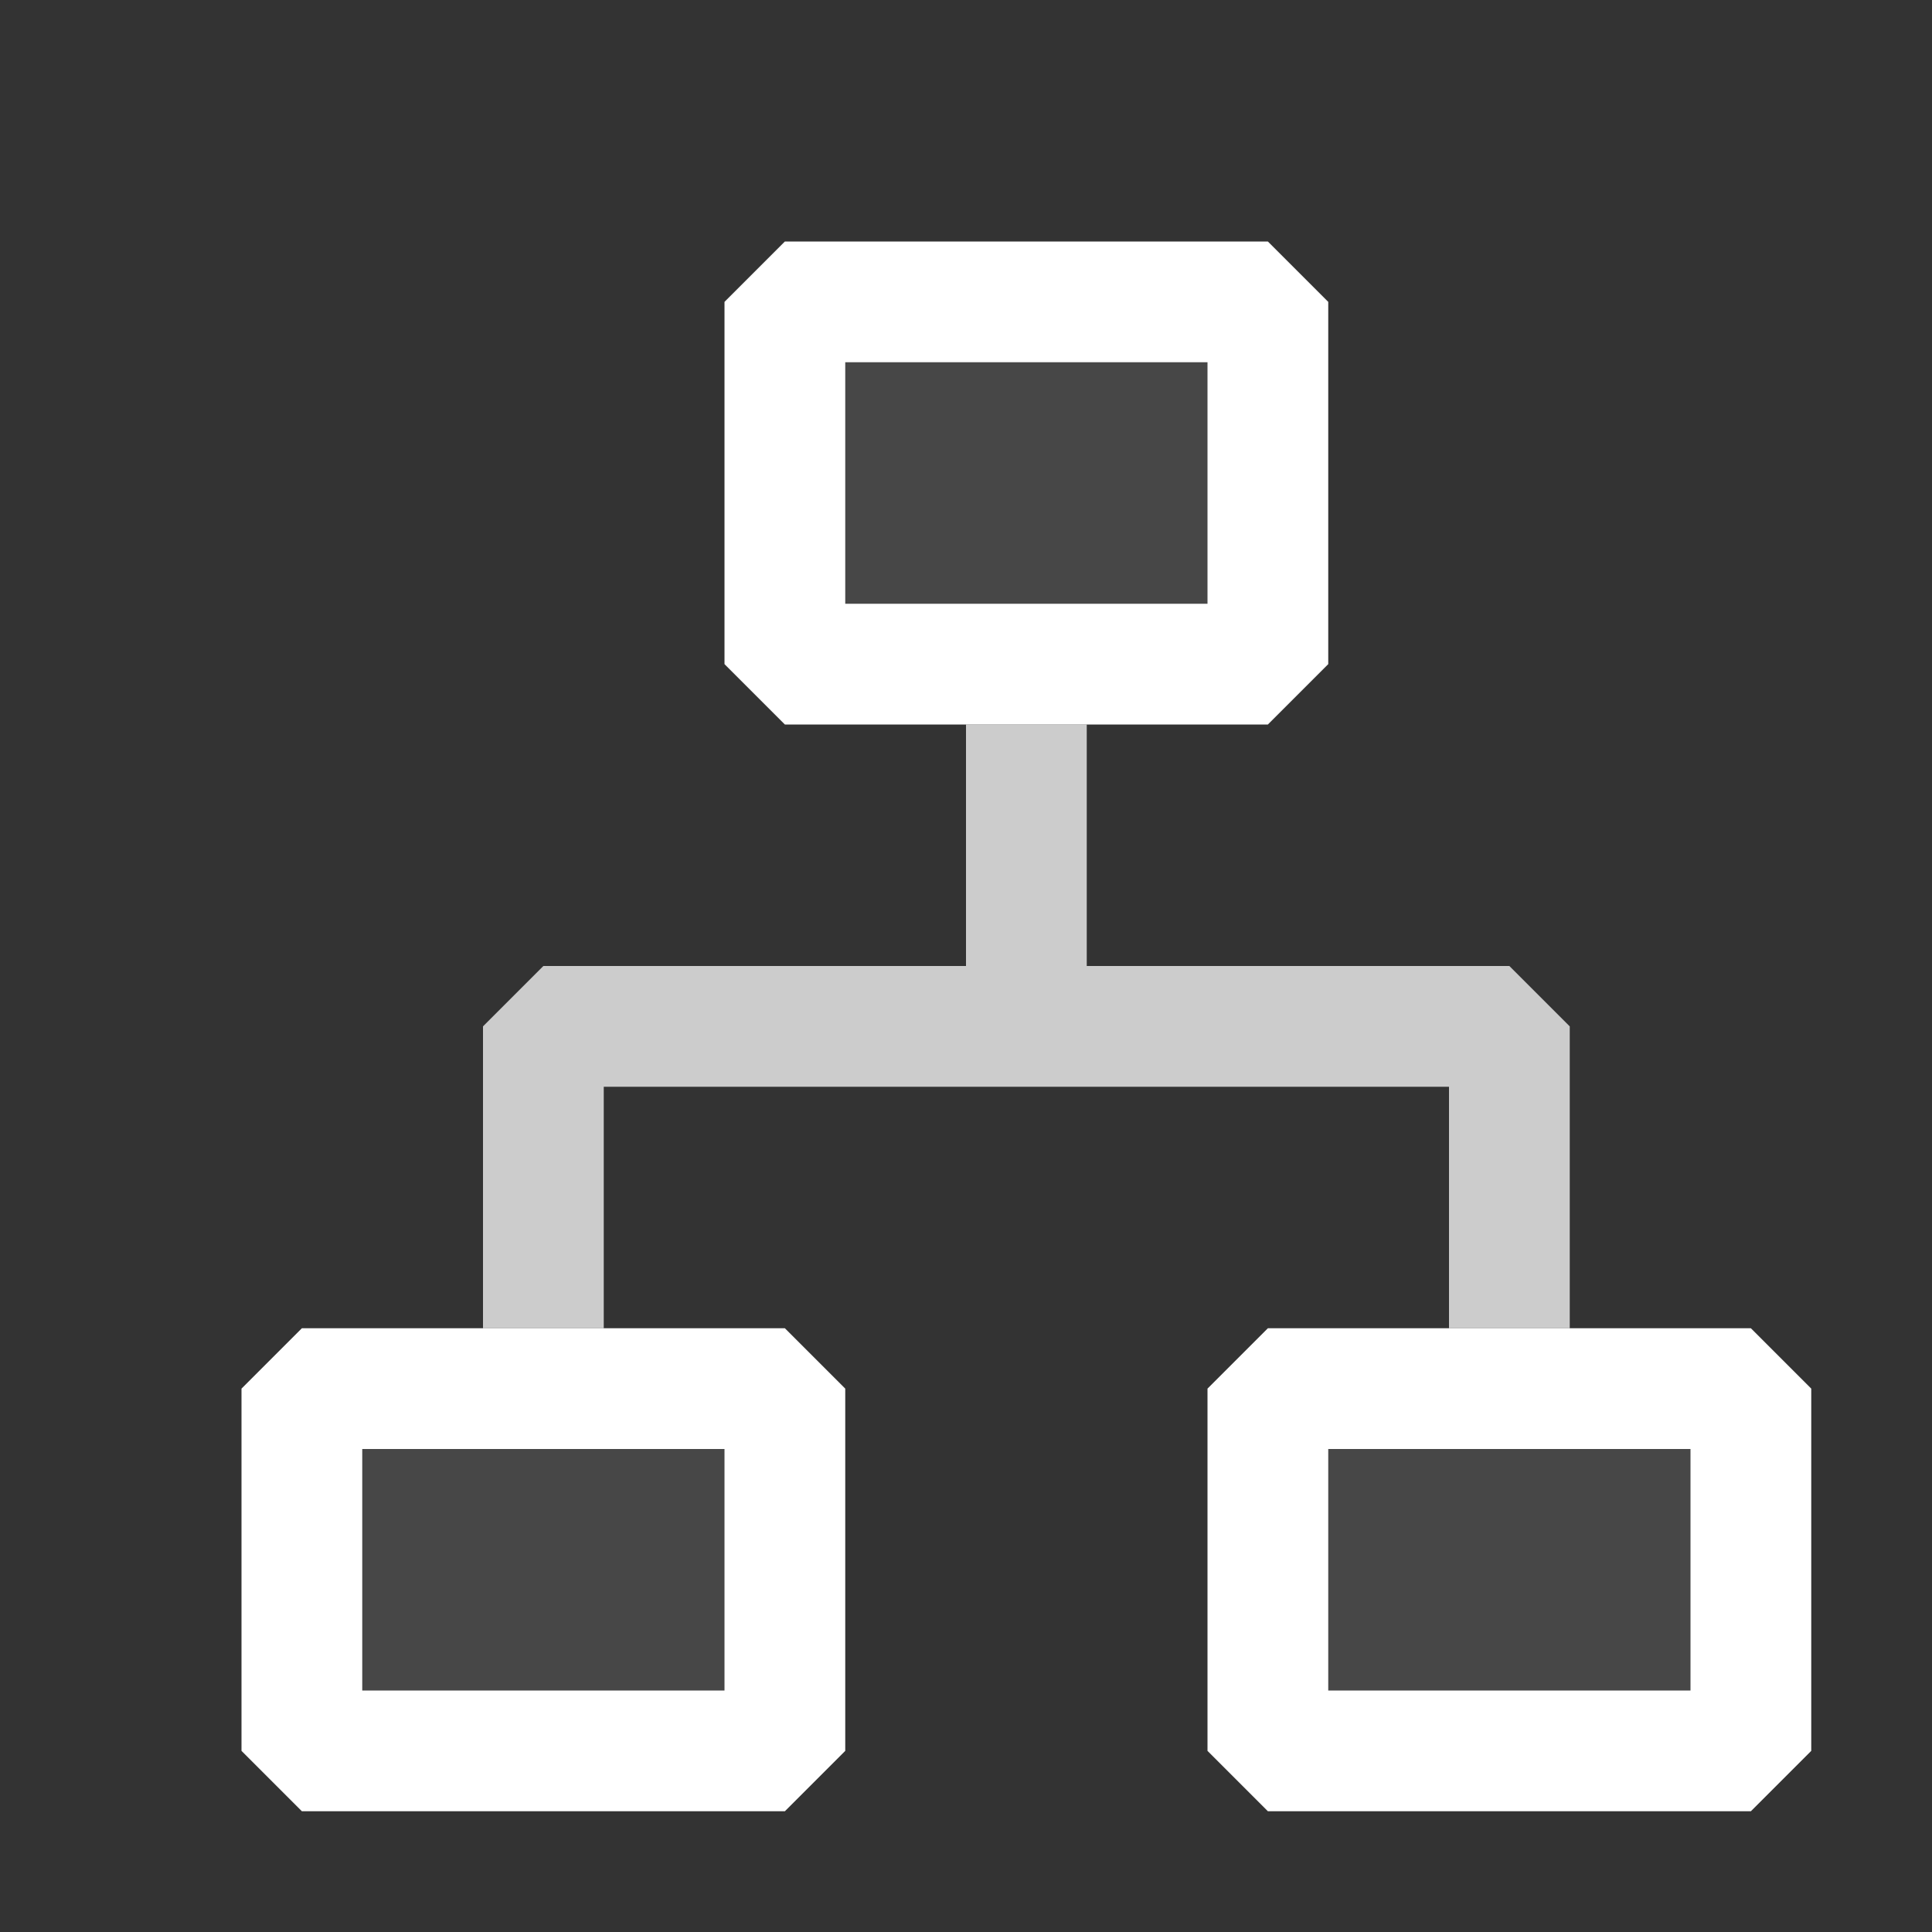 <svg viewBox="0 0 16 16" fill="none" xmlns="http://www.w3.org/2000/svg">
  <rect x="0" y="0" width="16" height="16" fill="#333333" stroke="none"/>
  <g opacity="0.75">
    <path d="M13 8.5V11H12V9H5V11H4V8.5L4.5 8H8V6H9V8H12.5L13 8.5Z" fill="#fff" />
  </g>
  <path opacity="0.1" d="M2.5 11.5H6.5V14.5H2.5V11.5ZM14.5 11.5V14.5H10.5V11.5H14.5ZM10.5 2.5V5.5H6.5V2.5H10.5Z" fill="#fff" />
  <path d="M6.5 11H2.5L2 11.5V14.5L2.5 15H6.5L7 14.5V11.5L6.5 11ZM6 14H3V12H6V14ZM14.5 11H10.5L10 11.5V14.5L10.5 15H14.5L15 14.5V11.5L14.5 11ZM14 14H11V12H14V14ZM10.5 2H6.5L6 2.5V5.5L6.5 6H10.5L11 5.5V2.5L10.5 2ZM10 5H7V3H10V5Z" fill="#fff" />
</svg>